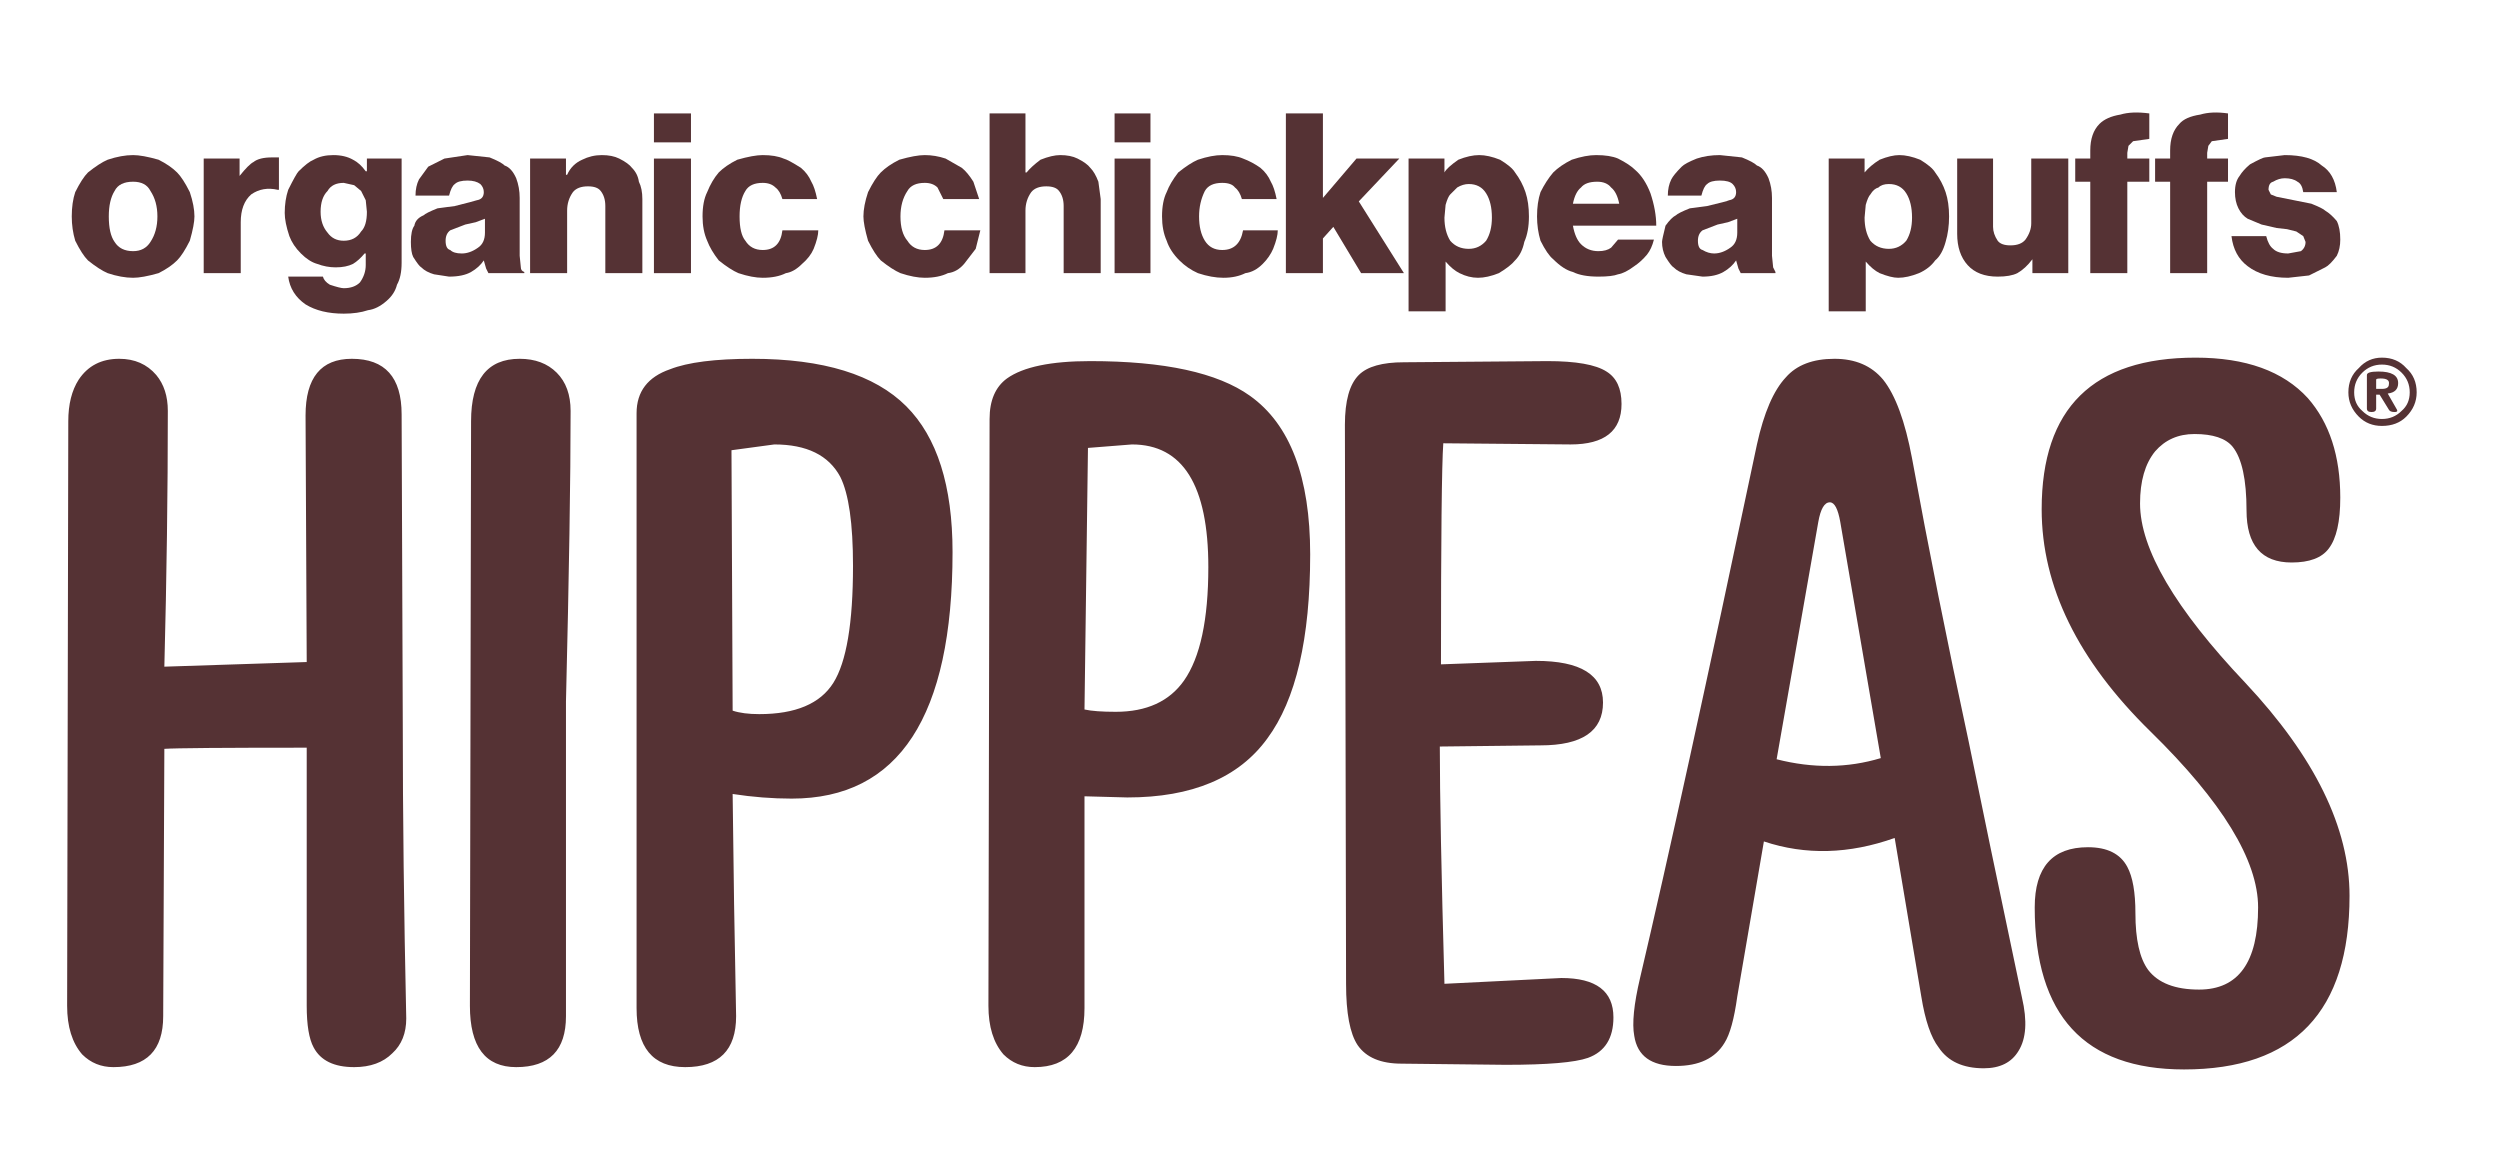 
<svg xmlns="http://www.w3.org/2000/svg" version="1.1" xmlns:xlink="http://www.w3.org/1999/xlink" preserveAspectRatio="none" x="0px" y="0px" width="108px" height="50px" viewBox="0 0 108 50">
<defs>
<g id="Layer0_0_MEMBER_0_MEMBER_0_MEMBER_0_FILL">
<path fill="#553234" stroke="none" d="
M 638.55 178
Q 638.3 178.25 638 178.85 637.85 179.3 637.85 179.9 637.85 180.45 638 180.95 638.3 181.55 638.55 181.8 639.05 182.2 639.4 182.35 640 182.55 640.5 182.55 640.9 182.55 641.6 182.35 642.1 182.1 642.4 181.8 642.65 181.55 642.95 180.95 643.15 180.25 643.15 179.9 643.15 179.45 642.95 178.85 642.65 178.25 642.4 178 642.1 177.7 641.6 177.45 640.9 177.25 640.5 177.25 640 177.25 639.4 177.45 639.05 177.6 638.55 178
M 639.7 178.8
Q 639.9 178.4 640.5 178.4 641.05 178.4 641.25 178.8 641.55 179.25 641.55 179.9 641.55 180.55 641.25 181 641 181.4 640.5 181.4 639.95 181.4 639.7 181 639.45 180.65 639.45 179.9 639.45 179.2 639.7 178.8 Z"/>
</g>

<g id="Layer0_0_MEMBER_0_MEMBER_1_MEMBER_0_FILL">
<path fill="#553234" stroke="none" d="
M 646.8 177.35
L 646.5 177.35
Q 645.95 177.35 645.7 177.55 645.5 177.65 645.1 178.15
L 645.1 177.4 643.55 177.4 643.55 182.35 645.15 182.35 645.15 180.15
Q 645.15 179.35 645.6 178.95 646.1 178.6 646.75 178.75
L 646.8 178.75 646.8 177.35 Z"/>
</g>

<g id="Layer0_0_MEMBER_0_MEMBER_2_MEMBER_0_FILL">
<path fill="#553234" stroke="none" d="
M 650 177.45
Q 649.65 177.25 649.15 177.25 648.65 177.25 648.3 177.45 648.05 177.55 647.65 177.95 647.55 178.05 647.2 178.75 647.05 179.2 647.05 179.75 647.05 180.15 647.25 180.75 647.4 181.15 647.75 181.5 648.1 181.85 648.45 181.95 648.85 182.1 649.25 182.1 649.7 182.1 650 181.95 650.25 181.8 650.5 181.5
L 650.55 181.5 650.55 182
Q 650.55 182.4 650.3 182.75 650.05 183 649.6 183 649.45 183 649 182.85 648.75 182.7 648.7 182.5
L 647.2 182.5
Q 647.3 183.25 647.95 183.7 648.6 184.1 649.6 184.1 650.2 184.1 650.65 183.95 651.05 183.9 651.45 183.55 651.8 183.25 651.9 182.85 652.1 182.5 652.1 181.9
L 652.1 177.4 650.6 177.4 650.6 177.95 650.55 177.95
Q 650.3 177.6 650 177.45
M 650.05 178.55
L 650.35 178.8 650.55 179.2 650.6 179.7
Q 650.6 180.3 650.35 180.55 650.1 180.95 649.6 180.95 649.15 180.95 648.9 180.6 648.6 180.25 648.6 179.7 648.6 179.1 648.9 178.8 649.1 178.45 649.6 178.45
L 650.05 178.55 Z"/>
</g>

<g id="Layer0_0_MEMBER_0_MEMBER_3_MEMBER_0_FILL">
<path fill="#553234" stroke="none" d="
M 653.95 177.4
L 653.25 177.75 652.85 178.3
Q 652.7 178.6 652.7 179
L 654.15 179
Q 654.25 178.6 654.4 178.5 654.55 178.35 654.95 178.35 655.3 178.35 655.5 178.5 655.65 178.65 655.65 178.85 655.65 179.15 655.35 179.2 655.2 179.25 654.4 179.45
L 653.65 179.55
Q 653.15 179.75 653.05 179.85 652.7 180 652.65 180.3 652.5 180.5 652.5 181 652.5 181.45 652.6 181.65 652.85 182.05 652.95 182.1 653.15 182.3 653.5 182.4
L 654.15 182.5
Q 654.75 182.5 655.1 182.3 655.45 182.1 655.65 181.8
L 655.75 182.15 655.85 182.35 657.4 182.35 657.4 182.3
Q 657.25 182.25 657.25 182.1
L 657.2 181.6 657.2 179.1
Q 657.2 178.65 657.05 178.25 656.85 177.8 656.55 177.7 656.4 177.55 655.9 177.35
L 654.95 177.25 653.95 177.4
M 655.7 180
L 655.7 180.6
Q 655.7 181.05 655.4 181.25 655.05 181.5 654.7 181.5 654.35 181.5 654.2 181.35 654 181.3 654 180.95 654 180.65 654.2 180.5
L 654.85 180.25 655.3 180.15 655.7 180 Z"/>
</g>

<g id="Layer0_0_MEMBER_0_MEMBER_4_MEMBER_0_FILL">
<path fill="#553234" stroke="none" d="
M 659.2 178.1
L 659.2 177.4 657.65 177.4 657.65 182.35 659.25 182.35 659.25 179.65
Q 659.25 179.2 659.5 178.85 659.7 178.6 660.15 178.6 660.55 178.6 660.7 178.8 660.9 179.05 660.9 179.45
L 660.9 182.35 662.5 182.35 662.5 179.15
Q 662.5 178.7 662.35 178.4 662.3 178.05 662.05 177.8 661.9 177.6 661.5 177.4 661.2 177.25 660.75 177.25 660.3 177.25 659.9 177.45 659.45 177.65 659.25 178.1
L 659.2 178.1 Z"/>
</g>

<g id="Layer0_0_MEMBER_0_MEMBER_5_MEMBER_0_FILL">
<path fill="#553234" stroke="none" d="
M 664.6 177.4
L 663 177.4 663 182.35 664.6 182.35 664.6 177.4
M 664.6 175.45
L 663 175.45 663 176.7 664.6 176.7 664.6 175.45 Z"/>
</g>

<g id="Layer0_0_MEMBER_0_MEMBER_6_MEMBER_0_FILL">
<path fill="#553234" stroke="none" d="
M 665.8 178
Q 665.5 178.35 665.3 178.85 665.1 179.25 665.1 179.9 665.1 180.5 665.3 180.95 665.45 181.35 665.8 181.8 666.3 182.2 666.65 182.35 667.25 182.55 667.7 182.55 668.3 182.55 668.7 182.35 669.05 182.3 669.4 181.95 669.75 181.65 669.9 181.3 670.1 180.8 670.1 180.5
L 668.55 180.5
Q 668.45 181.35 667.7 181.35 667.2 181.35 666.95 180.95 666.7 180.65 666.7 179.9 666.7 179.2 666.95 178.8 667.15 178.45 667.7 178.45 668.05 178.45 668.25 178.65 668.45 178.8 668.55 179.15
L 670.05 179.15
Q 669.95 178.65 669.8 178.4 669.65 178.05 669.35 177.8 668.8 177.45 668.6 177.4 668.25 177.25 667.7 177.25 667.3 177.25 666.6 177.45 666.1 177.7 665.8 178 Z"/>
</g>

<g id="Layer0_0_MEMBER_0_MEMBER_7_MEMBER_0_FILL">
<path fill="#553234" stroke="none" d="
M 675.25 178.65
L 675.5 179.15 677.05 179.15 676.8 178.4
Q 676.55 178 676.3 177.8
L 675.6 177.4
Q 675.15 177.25 674.7 177.25 674.3 177.25 673.6 177.45 673.1 177.7 672.8 178 672.55 178.25 672.25 178.85 672.05 179.45 672.05 179.9 672.05 180.25 672.25 180.95 672.55 181.55 672.8 181.8 673.3 182.2 673.65 182.35 674.25 182.55 674.7 182.55 675.3 182.55 675.7 182.35 676.1 182.3 676.4 181.95
L 676.9 181.3 677.1 180.5 675.55 180.5
Q 675.45 181.35 674.7 181.35 674.2 181.35 673.95 180.95 673.65 180.6 673.65 179.9 673.65 179.25 673.95 178.8 674.15 178.45 674.7 178.45 675.05 178.45 675.25 178.65 Z"/>
</g>

<g id="Layer0_0_MEMBER_0_MEMBER_8_MEMBER_0_FILL">
<path fill="#553234" stroke="none" d="
M 679.1 178
L 679.05 178 679.05 175.45 677.5 175.45 677.5 182.35 679.05 182.35 679.05 179.65
Q 679.05 179.2 679.3 178.85 679.5 178.6 679.95 178.6 680.35 178.6 680.5 178.8 680.7 179.05 680.7 179.45
L 680.7 182.35 682.3 182.35 682.3 179.15 682.2 178.4
Q 682.05 178 681.85 177.8 681.7 177.6 681.3 177.4 681 177.25 680.55 177.25 680.2 177.25 679.7 177.45 679.3 177.75 679.1 178 Z"/>
</g>

<g id="Layer0_0_MEMBER_0_MEMBER_9_MEMBER_0_FILL">
<path fill="#553234" stroke="none" d="
M 684.45 177.4
L 682.9 177.4 682.9 182.35 684.45 182.35 684.45 177.4
M 684.45 175.45
L 682.9 175.45 682.9 176.7 684.45 176.7 684.45 175.45 Z"/>
</g>

<g id="Layer0_0_MEMBER_0_MEMBER_10_MEMBER_0_FILL">
<path fill="#553234" stroke="none" d="
M 685.65 178
Q 685.3 178.45 685.15 178.85 684.95 179.25 684.95 179.9 684.95 180.5 685.15 180.95 685.3 181.4 685.7 181.8 686.05 182.15 686.5 182.35 687.1 182.55 687.6 182.55 688.15 182.55 688.55 182.35 688.95 182.3 689.3 181.95 689.6 181.65 689.75 181.3 689.95 180.8 689.95 180.5
L 688.45 180.5
Q 688.3 181.35 687.55 181.35 687.05 181.35 686.8 180.95 686.55 180.55 686.55 179.9 686.55 179.3 686.8 178.8 687 178.45 687.55 178.45 687.95 178.45 688.1 178.65 688.3 178.8 688.4 179.15
L 689.9 179.15
Q 689.8 178.65 689.65 178.4 689.5 178.05 689.2 177.8 688.85 177.55 688.45 177.4 688.1 177.25 687.55 177.25 687.1 177.25 686.5 177.45 686.15 177.6 685.65 178 Z"/>
</g>

<g id="Layer0_0_MEMBER_0_MEMBER_11_MEMBER_0_FILL">
<path fill="#553234" stroke="none" d="
M 693.35 177.4
L 691.9 179.1 691.9 175.45 690.3 175.45 690.3 182.35 691.9 182.35 691.9 180.85 692.35 180.35 693.55 182.35 695.4 182.35 693.45 179.25 695.2 177.4 693.35 177.4 Z"/>
</g>

<g id="Layer0_0_MEMBER_0_MEMBER_12_MEMBER_0_FILL">
<path fill="#553234" stroke="none" d="
M 700.65 178.85
Q 700.5 178.4 700.2 178 700.05 177.75 699.55 177.45 699.05 177.25 698.65 177.25 698.25 177.25 697.75 177.45 697.25 177.8 697.15 178
L 697.15 177.4 695.6 177.4 695.6 184 697.2 184 697.2 181.85
Q 697.5 182.2 697.8 182.35 698.2 182.55 698.6 182.55 699 182.55 699.5 182.35 700 182.05 700.2 181.8 700.5 181.5 700.6 181 700.8 180.55 700.8 179.9 700.8 179.3 700.65 178.85
M 699.2 179.95
Q 699.2 180.55 698.95 180.95 698.65 181.3 698.2 181.3 697.7 181.3 697.4 180.95 697.15 180.55 697.15 179.95
L 697.2 179.4
Q 697.3 179.05 697.4 178.95
L 697.7 178.65
Q 697.95 178.5 698.2 178.5 698.7 178.5 698.95 178.9 699.2 179.3 699.2 179.95 Z"/>
</g>

<g id="Layer0_0_MEMBER_0_MEMBER_13_MEMBER_0_FILL">
<path fill="#553234" stroke="none" d="
M 704.65 177.4
Q 704.3 177.25 703.7 177.25 703.25 177.25 702.65 177.45 702.15 177.7 701.85 178 701.55 178.35 701.3 178.85 701.15 179.3 701.15 179.9 701.15 180.45 701.3 180.95 701.6 181.55 701.85 181.75 702.3 182.2 702.7 182.3 703.1 182.5 703.8 182.5 704.4 182.5 704.65 182.4 704.95 182.35 705.35 182.05 705.65 181.85 705.9 181.55 706.1 181.3 706.2 180.9
L 704.65 180.9 704.35 181.25
Q 704.15 181.4 703.8 181.4 703.35 181.4 703.05 181.1 702.8 180.85 702.7 180.3
L 706.3 180.3
Q 706.3 179.65 706.05 178.9 705.8 178.25 705.4 177.9 705.15 177.65 704.65 177.4
M 703.75 178.4
Q 704.15 178.4 704.35 178.65 704.6 178.85 704.7 179.35
L 702.7 179.35
Q 702.8 178.85 703.05 178.65 703.25 178.4 703.75 178.4 Z"/>
</g>

<g id="Layer0_0_MEMBER_0_MEMBER_14_MEMBER_0_FILL">
<path fill="#553234" stroke="none" d="
M 708.25 179
Q 708.35 178.6 708.5 178.5 708.65 178.35 709.05 178.35 709.45 178.35 709.6 178.5 709.75 178.65 709.75 178.85 709.75 179.15 709.45 179.2 709.35 179.25 708.5 179.45
L 707.75 179.55
Q 707.25 179.75 707.15 179.85 706.95 179.95 706.7 180.3 706.55 180.9 706.55 181 706.55 181.35 706.7 181.65 706.95 182.05 707.05 182.1 707.25 182.3 707.6 182.4
L 708.3 182.5
Q 708.85 182.5 709.2 182.3 709.55 182.1 709.75 181.8
L 709.85 182.15 709.95 182.35 711.45 182.35 711.45 182.3 711.35 182.1 711.3 181.6 711.3 179.1
Q 711.3 178.65 711.15 178.25 710.95 177.8 710.65 177.7 710.5 177.55 710 177.35
L 709.05 177.25
Q 708.5 177.25 708.05 177.4 707.55 177.6 707.4 177.75 707.05 178.1 706.95 178.3 706.8 178.6 706.8 179
L 708.25 179
M 708.1 180.95
Q 708.1 180.65 708.3 180.5
L 708.95 180.25 709.4 180.15 709.8 180 709.8 180.6
Q 709.8 181.05 709.5 181.25 709.15 181.5 708.8 181.5 708.55 181.5 708.3 181.35 708.1 181.3 708.1 180.95 Z"/>
</g>

<g id="Layer0_0_MEMBER_0_MEMBER_15_MEMBER_0_FILL">
<path fill="#553234" stroke="none" d="
M 715.3 178
L 715.3 177.4 713.75 177.4 713.75 184 715.35 184 715.35 181.85
Q 715.65 182.2 715.95 182.35 716.45 182.55 716.75 182.55 717.15 182.55 717.65 182.35 718.1 182.15 718.35 181.8 718.65 181.55 718.8 181 718.95 180.5 718.95 179.9 718.95 179.3 718.8 178.85 718.65 178.4 718.35 178 718.2 177.75 717.7 177.45 717.2 177.25 716.8 177.25 716.45 177.25 715.95 177.45 715.55 177.7 715.3 178
M 715.35 179.4
Q 715.45 179.05 715.55 178.95 715.7 178.7 715.9 178.65 716.05 178.5 716.35 178.5 716.85 178.5 717.1 178.9 717.35 179.3 717.35 179.95 717.35 180.55 717.1 180.95 716.8 181.3 716.35 181.3 715.85 181.3 715.55 180.95 715.3 180.55 715.3 179.95
L 715.35 179.4 Z"/>
</g>

<g id="Layer0_0_MEMBER_0_MEMBER_16_MEMBER_0_FILL">
<path fill="#553234" stroke="none" d="
M 720.85 177.4
L 719.3 177.4 719.3 180.65
Q 719.3 181.5 719.75 182 720.2 182.5 721.05 182.5 721.6 182.5 721.9 182.35 722.25 182.15 722.55 181.75
L 722.55 182.35 724.1 182.35 724.1 177.4 722.5 177.4 722.5 180.2
Q 722.5 180.55 722.25 180.9 722.05 181.15 721.6 181.15 721.2 181.15 721.05 180.95 720.85 180.65 720.85 180.35
L 720.85 177.4 Z"/>
</g>

<g id="Layer0_0_MEMBER_0_MEMBER_17_MEMBER_0_FILL">
<path fill="#553234" stroke="none" d="
M 726.35 175.5
Q 725.75 175.6 725.45 175.9 725.05 176.3 725.05 177.05
L 725.05 177.4 724.4 177.4 724.4 178.4 725.05 178.4 725.05 182.35 726.65 182.35 726.65 178.4 727.6 178.4 727.6 177.4 726.65 177.4 726.65 177.15 726.7 176.85 726.9 176.65 727.6 176.55 727.6 175.45
Q 726.85 175.35 726.35 175.5 Z"/>
</g>

<g id="Layer0_0_MEMBER_0_MEMBER_18_MEMBER_0_FILL">
<path fill="#553234" stroke="none" d="
M 728.5 178.4
L 728.5 182.35 730.1 182.35 730.1 178.4 731 178.4 731 177.4 730.1 177.4 730.1 177.15 730.15 176.85 730.3 176.65 731 176.55 731 175.45
Q 730.3 175.35 729.8 175.5 729.15 175.6 728.9 175.9 728.5 176.3 728.5 177.05
L 728.5 177.4 727.85 177.4 727.85 178.4 728.5 178.4 Z"/>
</g>

<g id="Layer0_0_MEMBER_0_MEMBER_19_MEMBER_0_FILL">
<path fill="#553234" stroke="none" d="
M 735.7 178.85
Q 735.6 178.05 735.05 177.7 734.55 177.25 733.45 177.25
L 732.6 177.35
Q 732.5 177.35 731.95 177.65 731.65 177.9 731.5 178.15 731.3 178.4 731.3 178.85 731.3 179.25 731.45 179.55 731.6 179.85 731.85 180
L 732.45 180.25 733.1 180.4 733.55 180.45 733.95 180.55 734.25 180.75 734.35 181
Q 734.35 181.25 734.15 181.4
L 733.6 181.5
Q 733.15 181.5 732.95 181.3 732.75 181.15 732.65 180.75
L 731.15 180.75
Q 731.25 181.6 731.85 182.05 732.5 182.55 733.6 182.55
L 734.5 182.45 735.2 182.1
Q 735.4 182 735.7 181.6 735.85 181.3 735.85 180.9 735.85 180.4 735.7 180.1 735.45 179.8 735.2 179.65 735.1 179.55 734.6 179.35
L 733.1 179.05 732.85 178.95 732.75 178.75
Q 732.75 178.45 732.95 178.4 733.2 178.25 733.45 178.25 733.8 178.25 734 178.4 734.2 178.5 734.25 178.85
L 735.7 178.85 Z"/>
</g>

<g id="Layer0_0_MEMBER_1_MEMBER_0_FILL">
<path fill="#553234" stroke="none" d="
M 727.2 192.3
Q 727.2 190.85 727.85 190.05 728.5 189.3 729.55 189.3 730.75 189.3 731.2 189.85 731.8 190.6 731.8 192.6 731.8 194.85 733.75 194.85 734.9 194.85 735.35 194.25 735.85 193.6 735.85 192.05 735.85 189.35 734.45 187.75 732.85 186 729.6 186 722.95 186 722.95 192.55 722.95 197.55 727.65 202.15 732.3 206.7 732.3 209.75 732.3 213.3 729.75 213.3 728.2 213.3 727.55 212.45 727 211.7 727 210 727 208.65 726.65 208 726.2 207.15 724.95 207.15 722.65 207.15 722.65 209.75 722.65 216.75 729.1 216.75 736.25 216.75 736.25 209.25 736.25 204.85 731.75 200.05 727.2 195.25 727.2 192.3
M 711.9 186.85
Q 711.1 187.7 710.65 189.75 707.4 205.15 705.6 212.8 705.2 214.5 705.35 215.3 705.55 216.6 707.15 216.6 708.65 216.6 709.25 215.6 709.6 215.05 709.8 213.6
L 710.95 206.9
Q 713.65 207.8 716.6 206.75
L 717.75 213.6
Q 718 215.15 718.5 215.8 719.1 216.7 720.45 216.7 721.5 216.7 721.95 215.95 722.45 215.15 722.1 213.65 720.55 206.3 719.8 202.6 718.4 196.1 717.35 190.35 716.9 187.95 716.1 186.95 715.35 186.05 714 186.05 712.6 186.05 711.9 186.85
M 713.8 192.25
Q 714.1 192.25 714.25 193.1
L 716 203.3
Q 713.85 203.95 711.5 203.35
L 713.3 193.1
Q 713.45 192.25 713.8 192.25
M 697.1 189.7
L 702.6 189.75
Q 704.8 189.75 704.8 188 704.8 187 704.15 186.6 703.45 186.15 701.6 186.15
L 695.4 186.2
Q 694 186.2 693.45 186.75 692.85 187.35 692.85 188.9
L 692.9 213.05
Q 692.9 214.95 693.4 215.7 693.95 216.5 695.3 216.5
L 699.8 216.55
Q 702.5 216.55 703.35 216.25 704.45 215.85 704.45 214.5 704.45 212.8 702.2 212.8
L 697.15 213.05
Q 696.95 205.9 696.95 202.8
L 701.3 202.75
Q 704 202.75 704 200.9 704 199.1 701.1 199.1
L 697 199.25
Q 697 191.1 697.1 189.7
M 678.25 186.9
Q 677.5 187.45 677.5 188.65
L 677.45 214
Q 677.45 215.35 678.1 216.1 678.65 216.65 679.45 216.65 681.6 216.65 681.6 214.1
L 681.6 204.95 683.45 205
Q 687.65 205 689.5 202.45 691.35 199.95 691.35 194.5 691.35 189.5 688.75 187.65 686.65 186.15 681.85 186.15 679.3 186.15 678.25 186.9
M 683.65 189.75
Q 686.95 189.75 686.95 195.05 686.95 198.45 685.9 199.95 684.95 201.3 682.95 201.3 682.05 201.3 681.6 201.2
L 681.75 189.9 683.65 189.75
M 667.25 186.05
Q 664.85 186.05 663.7 186.5 662.25 187 662.25 188.4
L 662.25 214.1
Q 662.25 216.65 664.35 216.65 666.55 216.65 666.55 214.45 666.45 209.55 666.4 204.85 667.7 205.05 668.95 205.05 675.9 205.05 675.9 194.4 675.9 190.1 673.9 188.1 671.85 186.05 667.25 186.05
M 666.35 190
L 668.2 189.75
Q 670.3 189.75 671.05 191.15 671.6 192.25 671.6 195 671.6 198.7 670.75 200.05 669.9 201.4 667.55 201.4 666.85 201.4 666.4 201.25
L 666.35 190
M 657.2 186.05
Q 655.1 186.05 655.1 188.75
L 655.05 214
Q 655.05 216.65 657.05 216.65 659.2 216.65 659.2 214.45
L 659.2 200.85
Q 659.4 192.65 659.4 188.3 659.4 187.25 658.8 186.65 658.2 186.05 657.2 186.05
M 652.1 188.45
Q 652.1 186.05 649.95 186.05 647.95 186.05 647.95 188.5
L 648 199.15 641.85 199.35
Q 642 193.55 642 188.3 642 187.35 641.5 186.75 640.9 186.05 639.9 186.05 638.75 186.05 638.15 186.95 637.7 187.65 637.7 188.75
L 637.65 214
Q 637.65 215.35 638.3 216.1 638.85 216.65 639.65 216.65 641.8 216.65 641.8 214.45
L 641.85 202.9
Q 642.6 202.85 648 202.85
L 648 214
Q 648 215.25 648.3 215.8 648.75 216.65 650.05 216.65 651.1 216.65 651.7 216.05 652.3 215.5 652.3 214.55 652.15 207.7 652.15 201.85
L 652.1 188.45 Z"/>
</g>

<g id="Layer0_0_MEMBER_2_MEMBER_0_MEMBER_0_FILL">
<path fill="#553234" stroke="none" d="
M 737.65 186
Q 737.05 186 736.65 186.45 736.2 186.85 736.2 187.5 736.2 188.1 736.65 188.55 737.05 188.95 737.65 188.95 738.3 188.95 738.7 188.55 739.15 188.1 739.15 187.5 739.15 186.85 738.7 186.45 738.3 186 737.65 186
M 736.8 186.65
Q 737.15 186.3 737.65 186.3 738.15 186.3 738.5 186.65 738.85 187 738.85 187.5 738.85 188 738.5 188.3 738.15 188.65 737.65 188.65 737.15 188.65 736.8 188.3 736.45 188 736.45 187.5 736.45 187 736.8 186.65
M 737.5 186.6
Q 737 186.6 737 186.75
L 737 188.2
Q 737 188.35 737.2 188.35 737.4 188.35 737.4 188.2
L 737.4 187.6 737.55 187.6 737.95 188.25
Q 738 188.35 738.2 188.35 738.35 188.35 738.3 188.25
L 737.9 187.55
Q 738.35 187.5 738.35 187.1 738.35 186.6 737.5 186.6
M 737.4 186.95
Q 737.4 186.9 737.6 186.9 738 186.9 737.95 187.15 737.95 187.35 737.65 187.35
L 737.4 187.35 737.4 186.95 Z"/>
</g>
</defs>

<g transform="matrix( 1, 0, 0, 1, -634.75,-170.55) ">
<use xlink:href="#Layer0_0_MEMBER_0_MEMBER_0_MEMBER_0_FILL"/>
</g>

<g transform="matrix( 1, 0, 0, 1, -634.75,-170.55) ">
<use xlink:href="#Layer0_0_MEMBER_0_MEMBER_1_MEMBER_0_FILL"/>
</g>

<g transform="matrix( 1, 0, 0, 1, -634.75,-170.55) ">
<use xlink:href="#Layer0_0_MEMBER_0_MEMBER_2_MEMBER_0_FILL"/>
</g>

<g transform="matrix( 1, 0, 0, 1, -634.75,-170.55) ">
<use xlink:href="#Layer0_0_MEMBER_0_MEMBER_3_MEMBER_0_FILL"/>
</g>

<g transform="matrix( 1, 0, 0, 1, -634.75,-170.55) ">
<use xlink:href="#Layer0_0_MEMBER_0_MEMBER_4_MEMBER_0_FILL"/>
</g>

<g transform="matrix( 1, 0, 0, 1, -634.75,-170.55) ">
<use xlink:href="#Layer0_0_MEMBER_0_MEMBER_5_MEMBER_0_FILL"/>
</g>

<g transform="matrix( 1, 0, 0, 1, -634.75,-170.55) ">
<use xlink:href="#Layer0_0_MEMBER_0_MEMBER_6_MEMBER_0_FILL"/>
</g>

<g transform="matrix( 1, 0, 0, 1, -634.75,-170.55) ">
<use xlink:href="#Layer0_0_MEMBER_0_MEMBER_7_MEMBER_0_FILL"/>
</g>

<g transform="matrix( 1, 0, 0, 1, -634.75,-170.55) ">
<use xlink:href="#Layer0_0_MEMBER_0_MEMBER_8_MEMBER_0_FILL"/>
</g>

<g transform="matrix( 1, 0, 0, 1, -634.75,-170.55) ">
<use xlink:href="#Layer0_0_MEMBER_0_MEMBER_9_MEMBER_0_FILL"/>
</g>

<g transform="matrix( 1, 0, 0, 1, -634.75,-170.55) ">
<use xlink:href="#Layer0_0_MEMBER_0_MEMBER_10_MEMBER_0_FILL"/>
</g>

<g transform="matrix( 1, 0, 0, 1, -634.75,-170.55) ">
<use xlink:href="#Layer0_0_MEMBER_0_MEMBER_11_MEMBER_0_FILL"/>
</g>

<g transform="matrix( 1, 0, 0, 1, -634.75,-170.55) ">
<use xlink:href="#Layer0_0_MEMBER_0_MEMBER_12_MEMBER_0_FILL"/>
</g>

<g transform="matrix( 1, 0, 0, 1, -634.75,-170.55) ">
<use xlink:href="#Layer0_0_MEMBER_0_MEMBER_13_MEMBER_0_FILL"/>
</g>

<g transform="matrix( 1, 0, 0, 1, -634.75,-170.55) ">
<use xlink:href="#Layer0_0_MEMBER_0_MEMBER_14_MEMBER_0_FILL"/>
</g>

<g transform="matrix( 1, 0, 0, 1, -634.75,-170.55) ">
<use xlink:href="#Layer0_0_MEMBER_0_MEMBER_15_MEMBER_0_FILL"/>
</g>

<g transform="matrix( 1, 0, 0, 1, -634.75,-170.55) ">
<use xlink:href="#Layer0_0_MEMBER_0_MEMBER_16_MEMBER_0_FILL"/>
</g>

<g transform="matrix( 1, 0, 0, 1, -634.75,-170.55) ">
<use xlink:href="#Layer0_0_MEMBER_0_MEMBER_17_MEMBER_0_FILL"/>
</g>

<g transform="matrix( 1, 0, 0, 1, -634.75,-170.55) ">
<use xlink:href="#Layer0_0_MEMBER_0_MEMBER_18_MEMBER_0_FILL"/>
</g>

<g transform="matrix( 1, 0, 0, 1, -634.75,-170.55) ">
<use xlink:href="#Layer0_0_MEMBER_0_MEMBER_19_MEMBER_0_FILL"/>
</g>

<g transform="matrix( 1, 0, 0, 1, -634.75,-170.55) ">
<use xlink:href="#Layer0_0_MEMBER_1_MEMBER_0_FILL"/>
</g>

<g transform="matrix( 1, 0, 0, 1, -634.75,-170.55) ">
<use xlink:href="#Layer0_0_MEMBER_2_MEMBER_0_MEMBER_0_FILL"/>
</g>
</svg>
